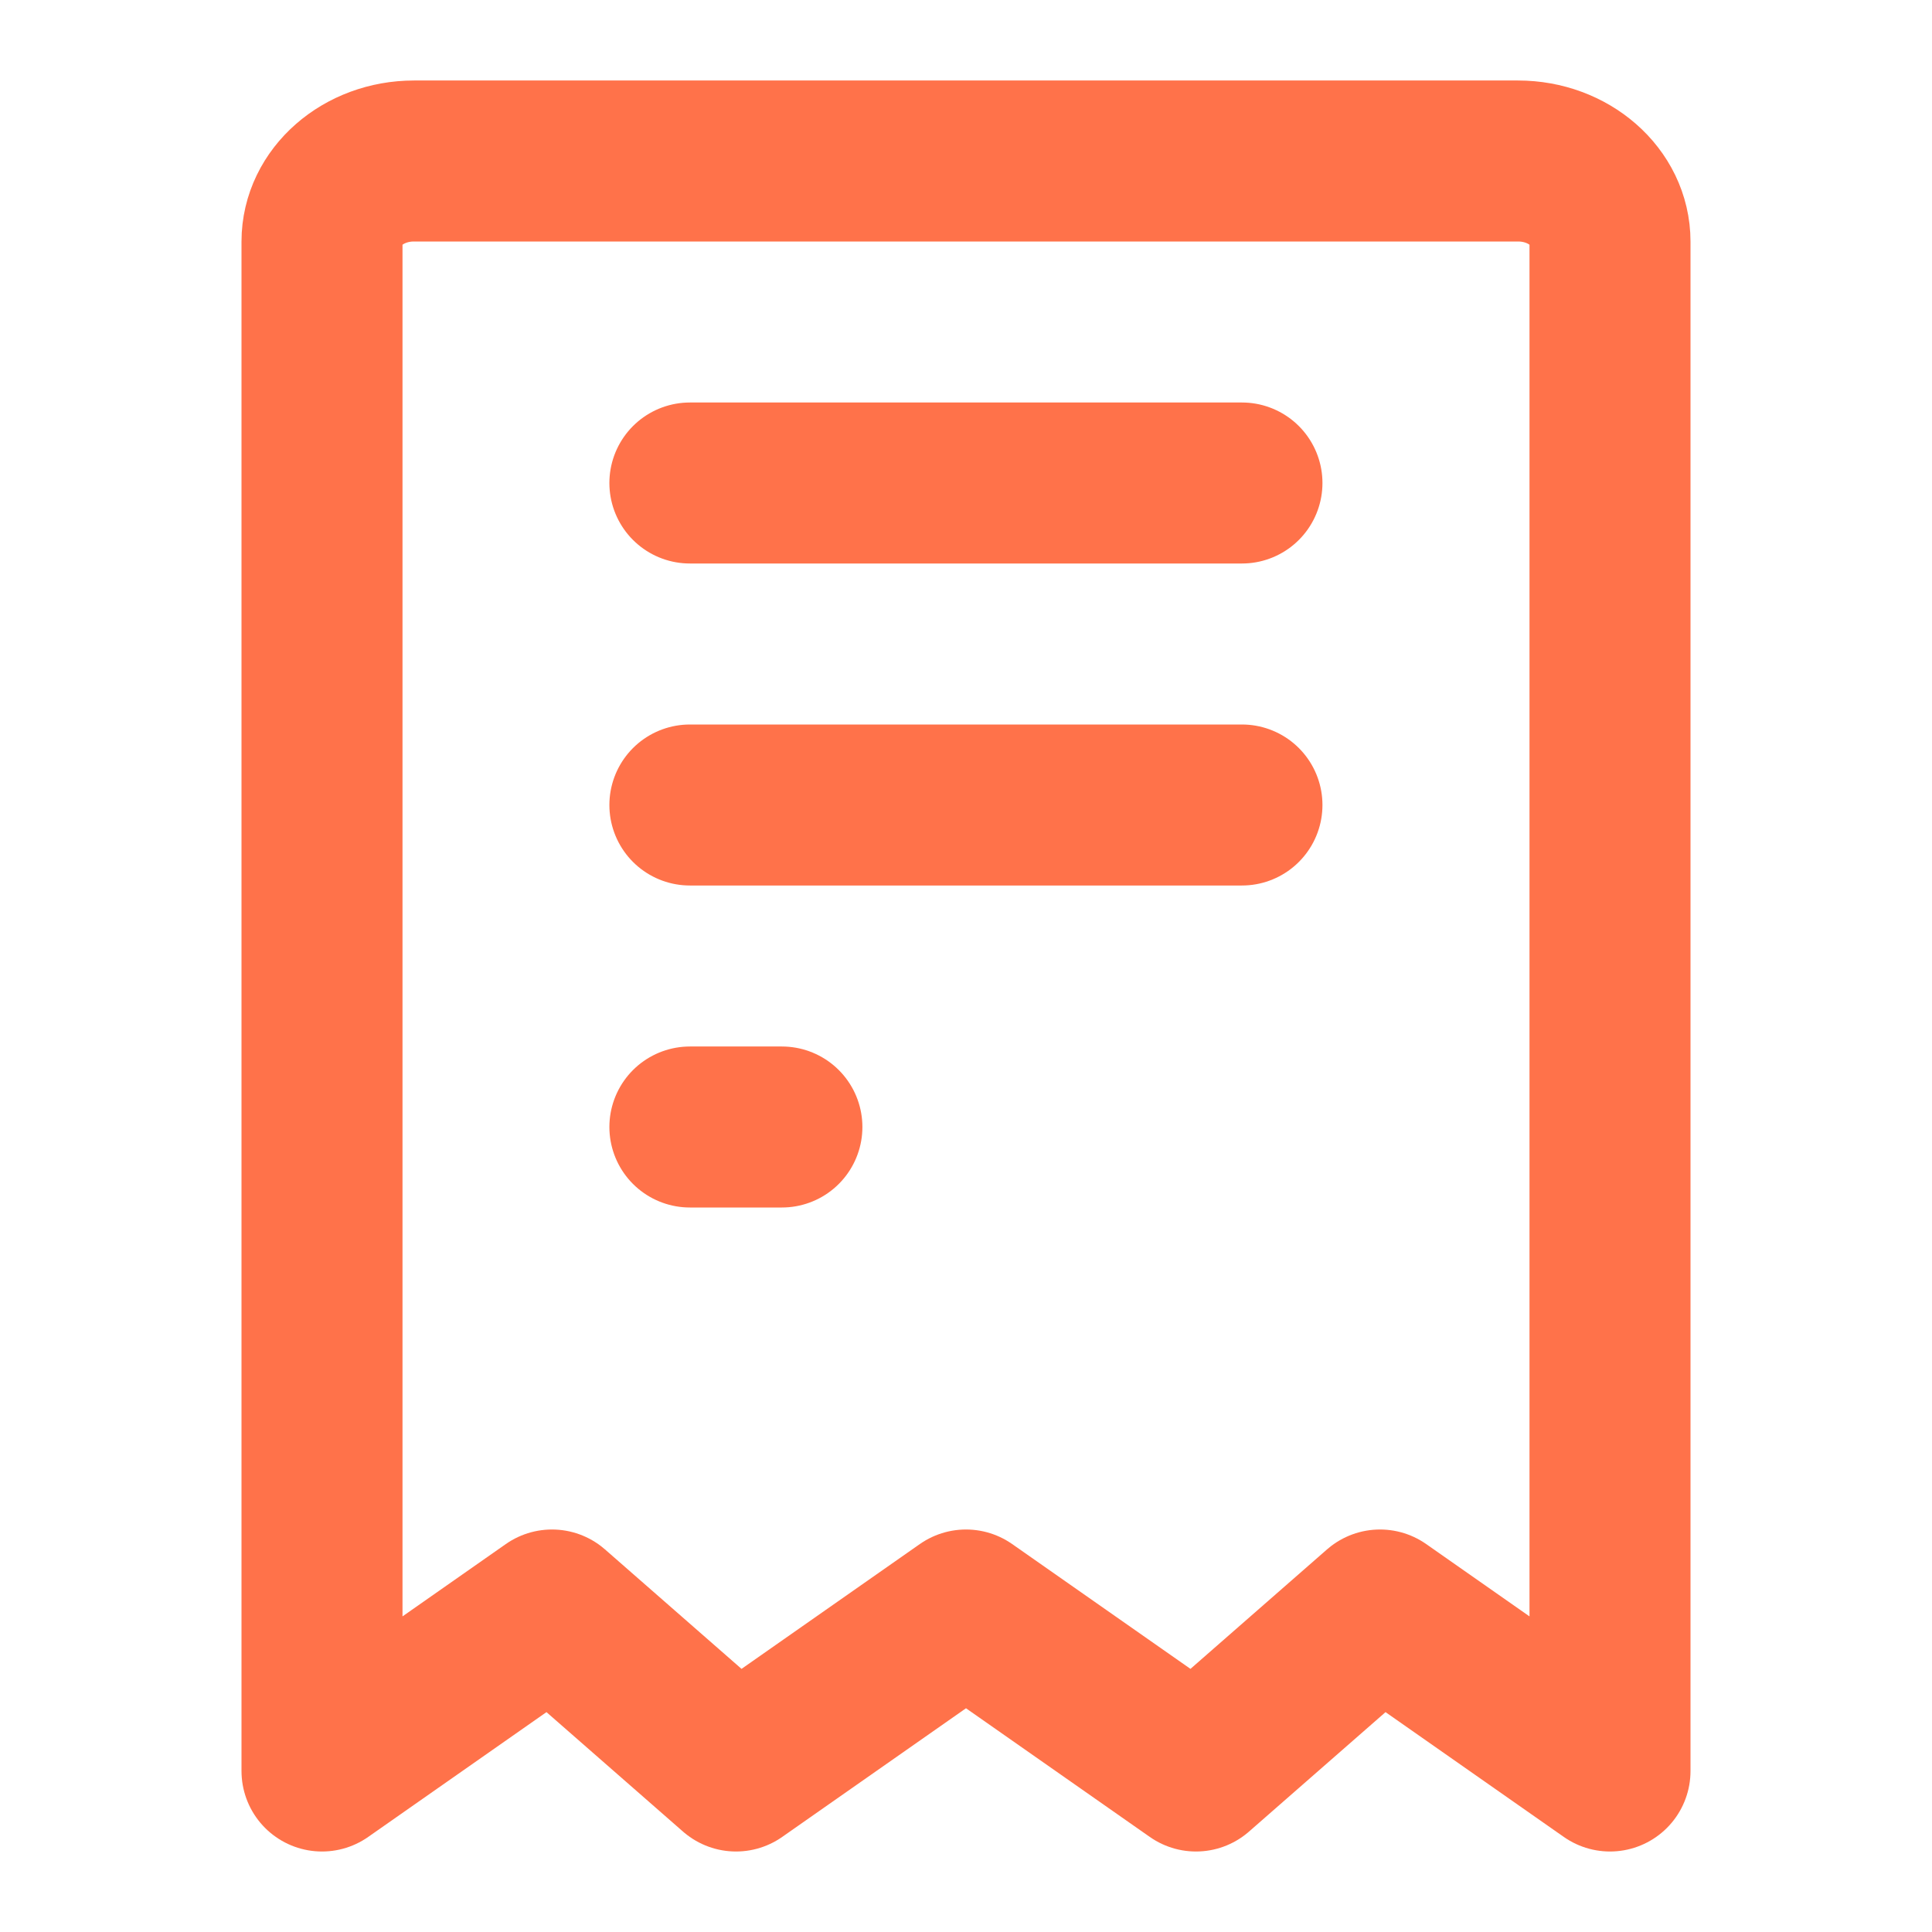 <svg width="24" height="24" viewBox="0 0 24 24" fill="none" xmlns="http://www.w3.org/2000/svg">
<path d="M18.857 2H5.143C4.512 2 4 2.448 4 3V22L6.857 20L9.143 22L12 20L14.857 22L17.143 20L20 22V3C20 2.448 19.488 2 18.857 2Z" stroke="#FF724A" stroke-width="2" stroke-linecap="round" stroke-linejoin="round"/>
<path d="M8.57 6H15.428" stroke="#FF724A" stroke-width="2" stroke-linecap="round" stroke-linejoin="round"/>
<path d="M8.57 10H15.428" stroke="#FF724A" stroke-width="2" stroke-linecap="round" stroke-linejoin="round"/>
<path d="M8.57 14H9.713" stroke="#FF724A" stroke-width="2" stroke-linecap="round" stroke-linejoin="round"/>
</svg>

